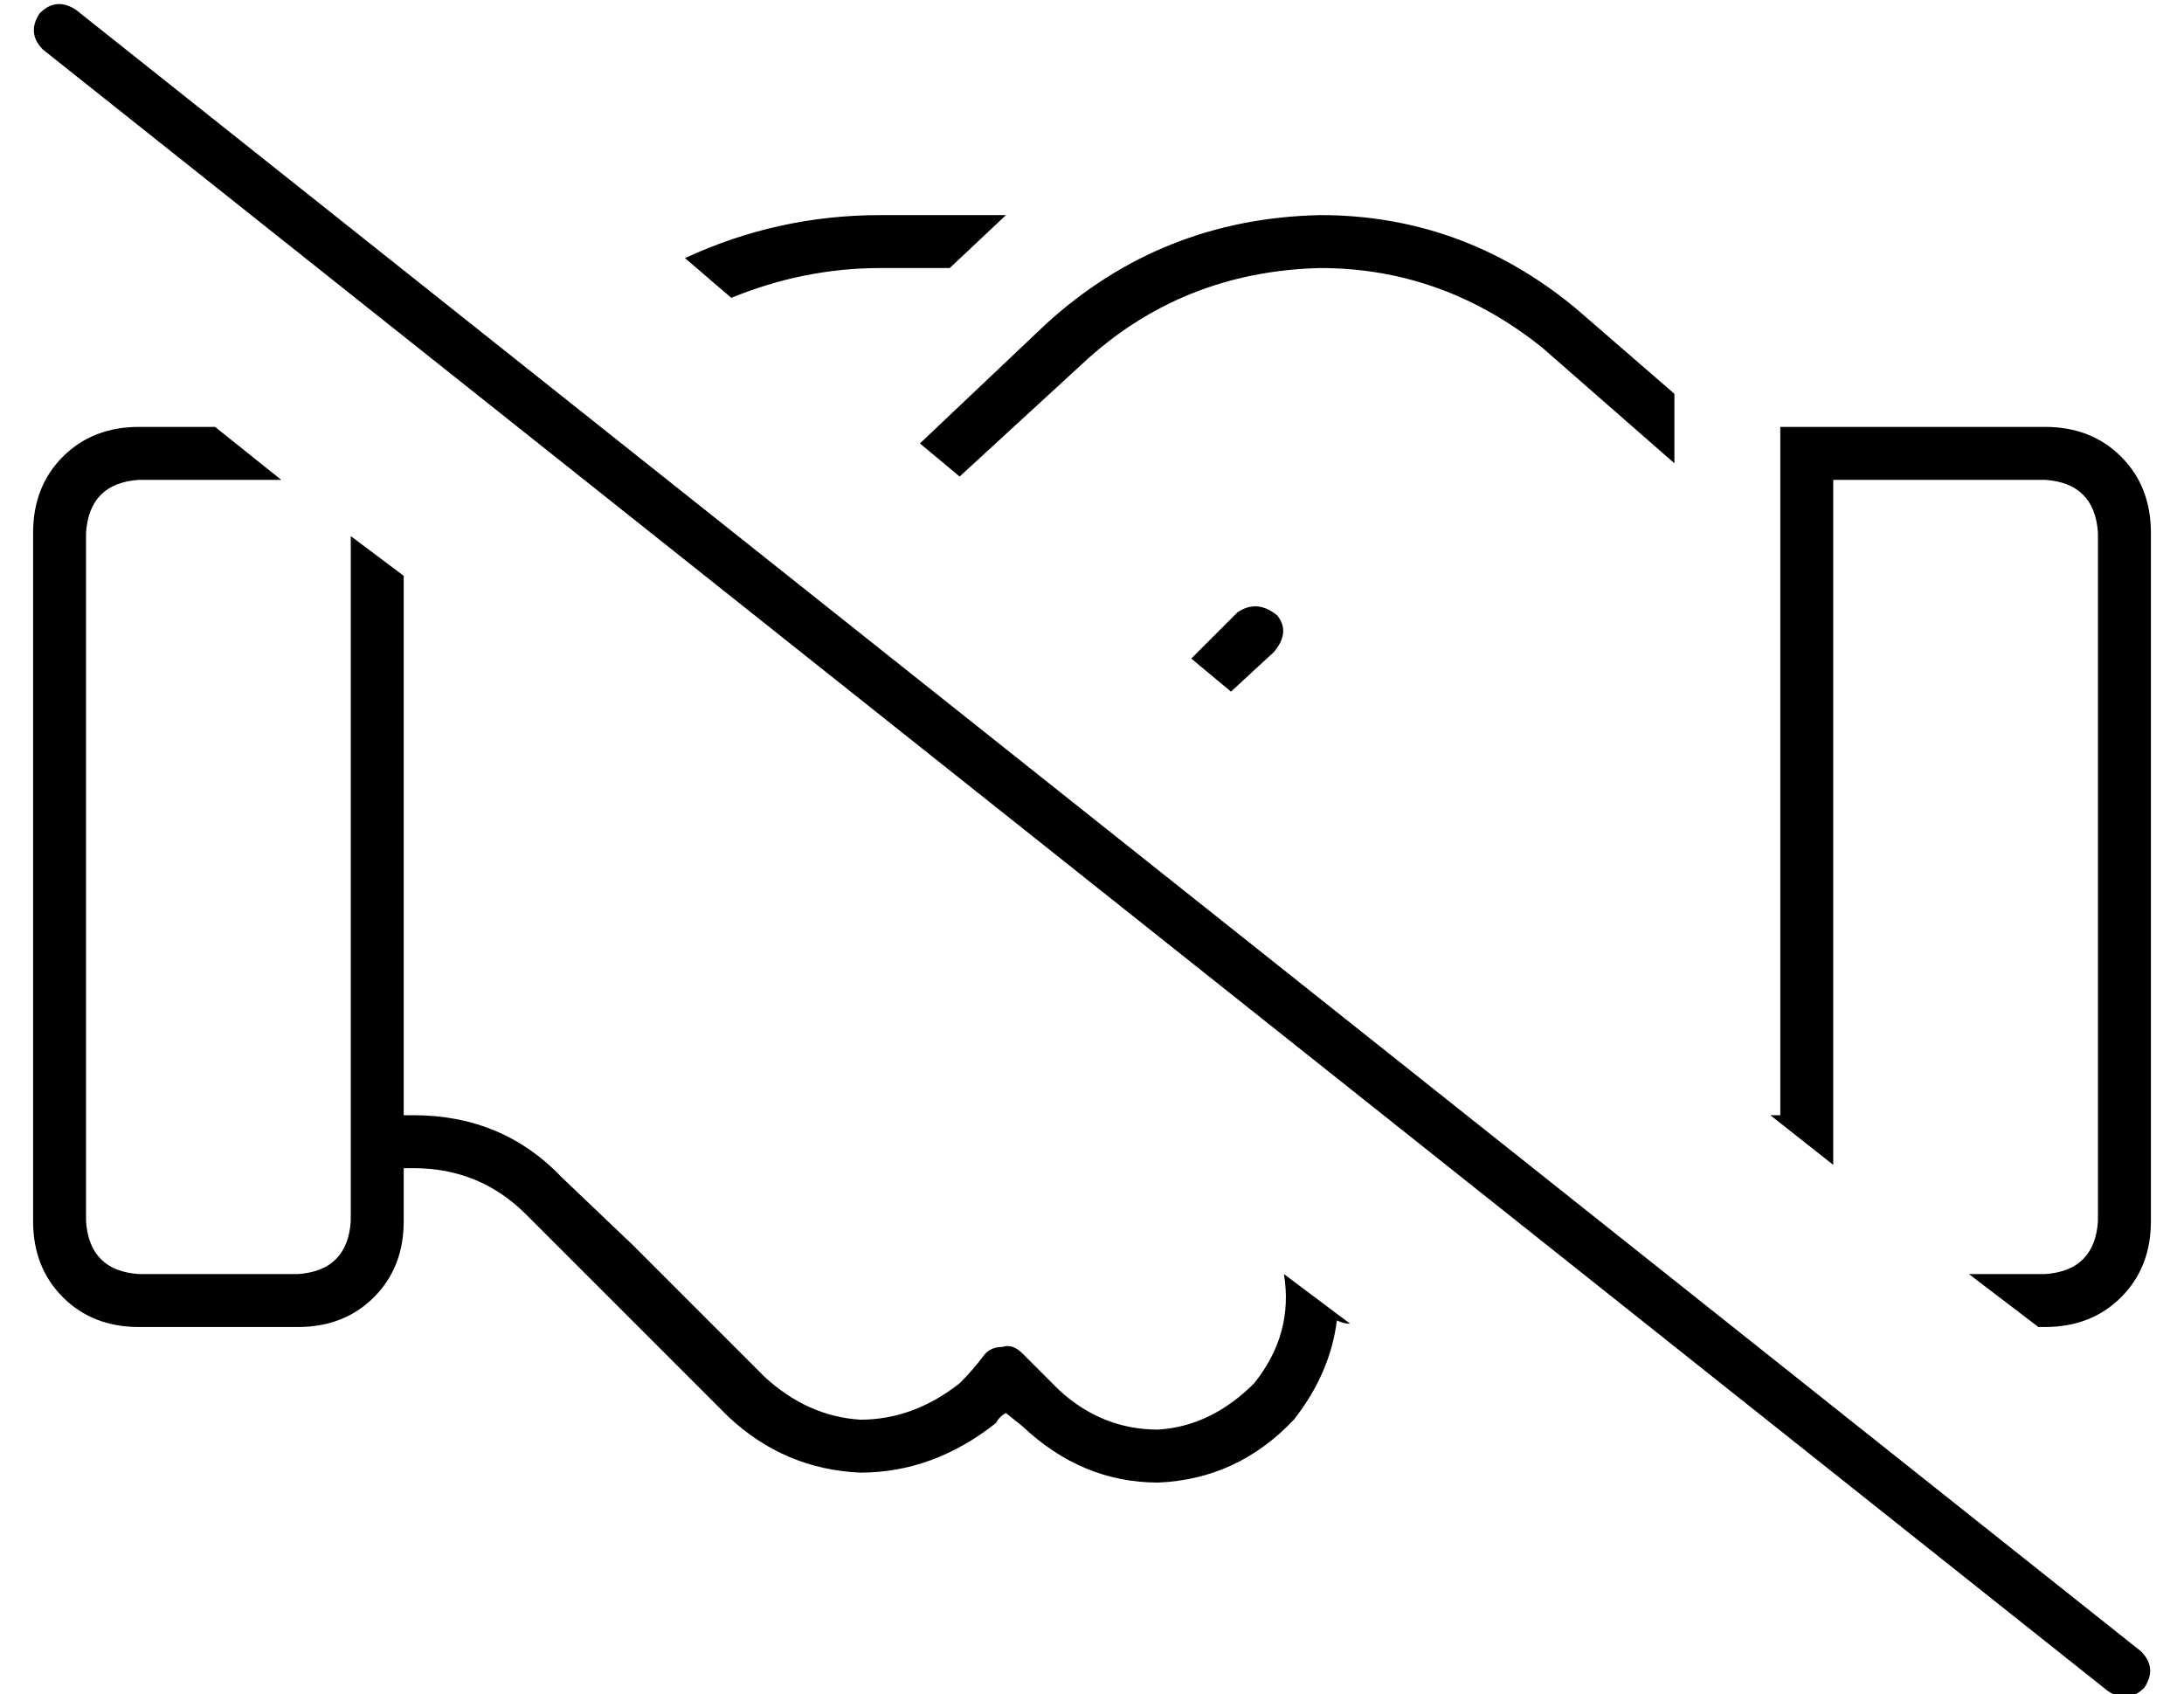 <?xml version="1.0" standalone="no"?>
<!DOCTYPE svg PUBLIC "-//W3C//DTD SVG 1.1//EN" "http://www.w3.org/Graphics/SVG/1.1/DTD/svg11.dtd" >
<svg xmlns="http://www.w3.org/2000/svg" xmlns:xlink="http://www.w3.org/1999/xlink" version="1.1" viewBox="-10 -40 660 512">
   <path fill="currentColor"
d="M13 -37q-6 -4 -11 1q-4 6 1 11l624 496v0q6 4 11 -1q4 -6 -1 -11l-624 -496v0zM398 360l-20 -15l20 15l-20 -15q3 18 -9 33q-13 13 -29 14q-17 0 -30 -12l-11 -11v0q-3 -3 -6 -2q-4 0 -6 3q-3 4 -7 8q-14 11 -30 11q-16 -1 -29 -13l-40 -40v0l-21 -20v0q-18 -19 -45 -19
h-3v0v-163v0l-16 -12v0v207v0q-1 15 -16 16h-48v0q-15 -1 -16 -16v-208v0q1 -15 16 -16h43v0l-20 -16v0h-23v0q-14 0 -23 9t-9 23v208v0q0 14 9 23t23 9h48v0q14 0 23 -9t9 -23v-16v0h3v0q20 0 34 14l21 21v0l15 15v0v0v0l25 25v0q17 16 40 17q22 0 41 -15q1 -2 3 -3v0l5 4
v0q18 17 41 17q24 -1 41 -19q11 -14 13 -30q2 1 4 1v0zM211 50q22 -9 45 -9h21v0l17 -16v0h-38v0q-31 0 -59 13l14 12v0zM268 94l12 10l-12 -10l12 10l37 -34v0q30 -28 72 -29q37 0 67 24l40 35v0v-21v0l-30 -26v0q-34 -28 -77 -28q-48 1 -83 33l-38 36v0zM350 159l12 10
l-12 -10l12 10l13 -12v0q5 -6 1 -11q-6 -5 -12 -1l-14 14v0zM606 361h2h-2h2q14 0 23 -9t9 -23v-208v0q0 -14 -9 -23t-23 -9h-64h-16v16v0v192v0h-3v0l19 15v0v-207v0h64v0q15 1 16 16v208v0q-1 15 -16 16h-23v0l21 16v0z" />
</svg>

